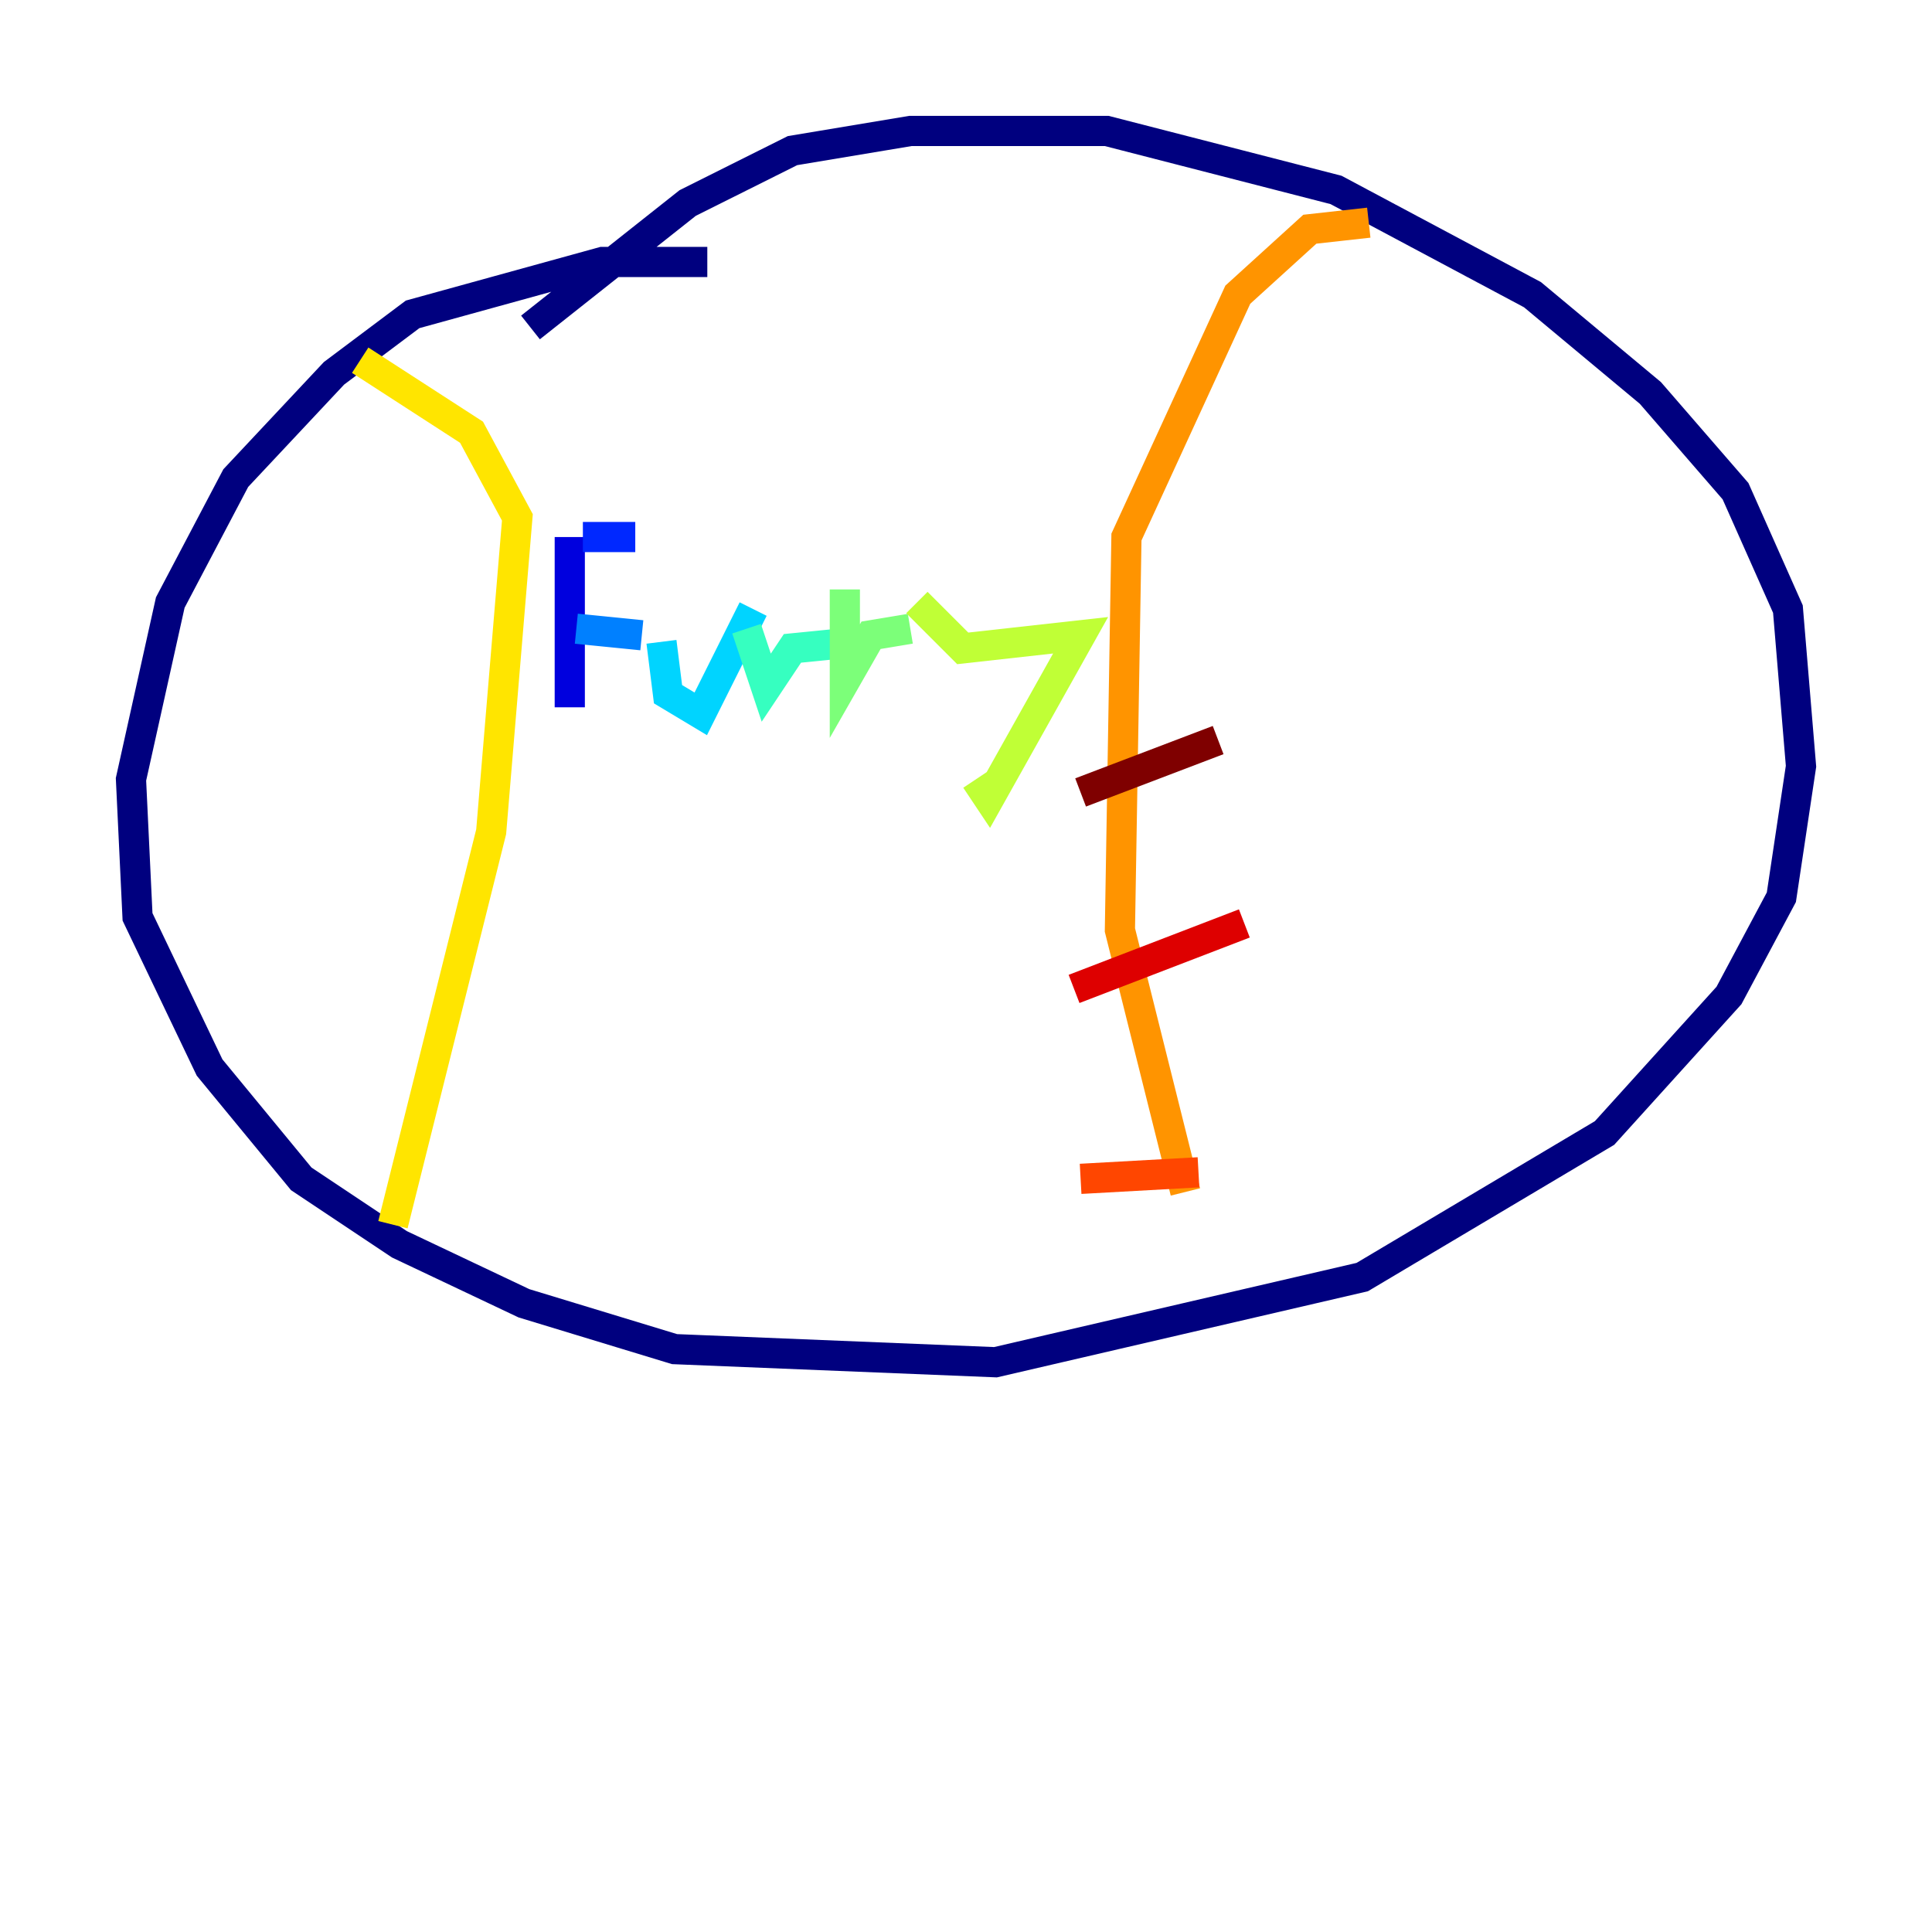 <?xml version="1.0" encoding="utf-8" ?>
<svg baseProfile="tiny" height="128" version="1.2" viewBox="0,0,128,128" width="128" xmlns="http://www.w3.org/2000/svg" xmlns:ev="http://www.w3.org/2001/xml-events" xmlns:xlink="http://www.w3.org/1999/xlink"><defs /><polyline fill="none" points="46.861,17.356 39.919,17.356 27.336,20.827 22.129,24.732 15.62,31.675 11.281,39.919 8.678,51.634 9.112,60.746 13.885,70.725 19.959,78.102 26.468,82.441 34.712,86.346 44.691,89.383 65.953,90.251 90.251,84.61 106.305,75.064 114.549,65.953 118.02,59.444 119.322,50.766 118.454,40.352 114.983,32.542 109.342,26.034 101.532,19.525 88.515,12.583 73.329,8.678 60.312,8.678 52.502,9.98 45.559,13.451 35.146,21.695" stroke="#00007f" stroke-width="2" /><polyline fill="none" points="37.749,35.58 37.749,46.861" stroke="#0000de" stroke-width="2" /><polyline fill="none" points="38.617,35.58 42.088,35.58" stroke="#0028ff" stroke-width="2" /><polyline fill="none" points="38.183,41.654 42.522,42.088" stroke="#0080ff" stroke-width="2" /><polyline fill="none" points="43.824,42.522 44.258,45.993 46.427,47.295 49.898,40.352" stroke="#00d4ff" stroke-width="2" /><polyline fill="none" points="49.464,41.654 50.766,45.559 52.502,42.956 56.841,42.522" stroke="#36ffc0" stroke-width="2" /><polyline fill="none" points="55.973,39.051 55.973,45.125 57.709,42.088 60.312,41.654" stroke="#7cff79" stroke-width="2" /><polyline fill="none" points="60.746,39.919 63.783,42.956 71.593,42.088 65.519,52.936 64.651,51.634" stroke="#c0ff36" stroke-width="2" /><polyline fill="none" points="23.864,23.864 31.241,28.637 34.278,34.278 32.542,55.105 26.034,81.139" stroke="#ffe500" stroke-width="2" /><polyline fill="none" points="90.685,14.752 86.78,15.186 82.007,19.525 74.63,35.58 74.197,61.614 78.536,78.969" stroke="#ff9400" stroke-width="2" /><polyline fill="none" points="71.593,78.102 79.403,77.668" stroke="#ff4600" stroke-width="2" /><polyline fill="none" points="71.159,65.519 82.441,61.18" stroke="#de0000" stroke-width="2" /><polyline fill="none" points="71.593,52.502 80.705,49.031" stroke="#7f0000" stroke-width="2" /></svg>